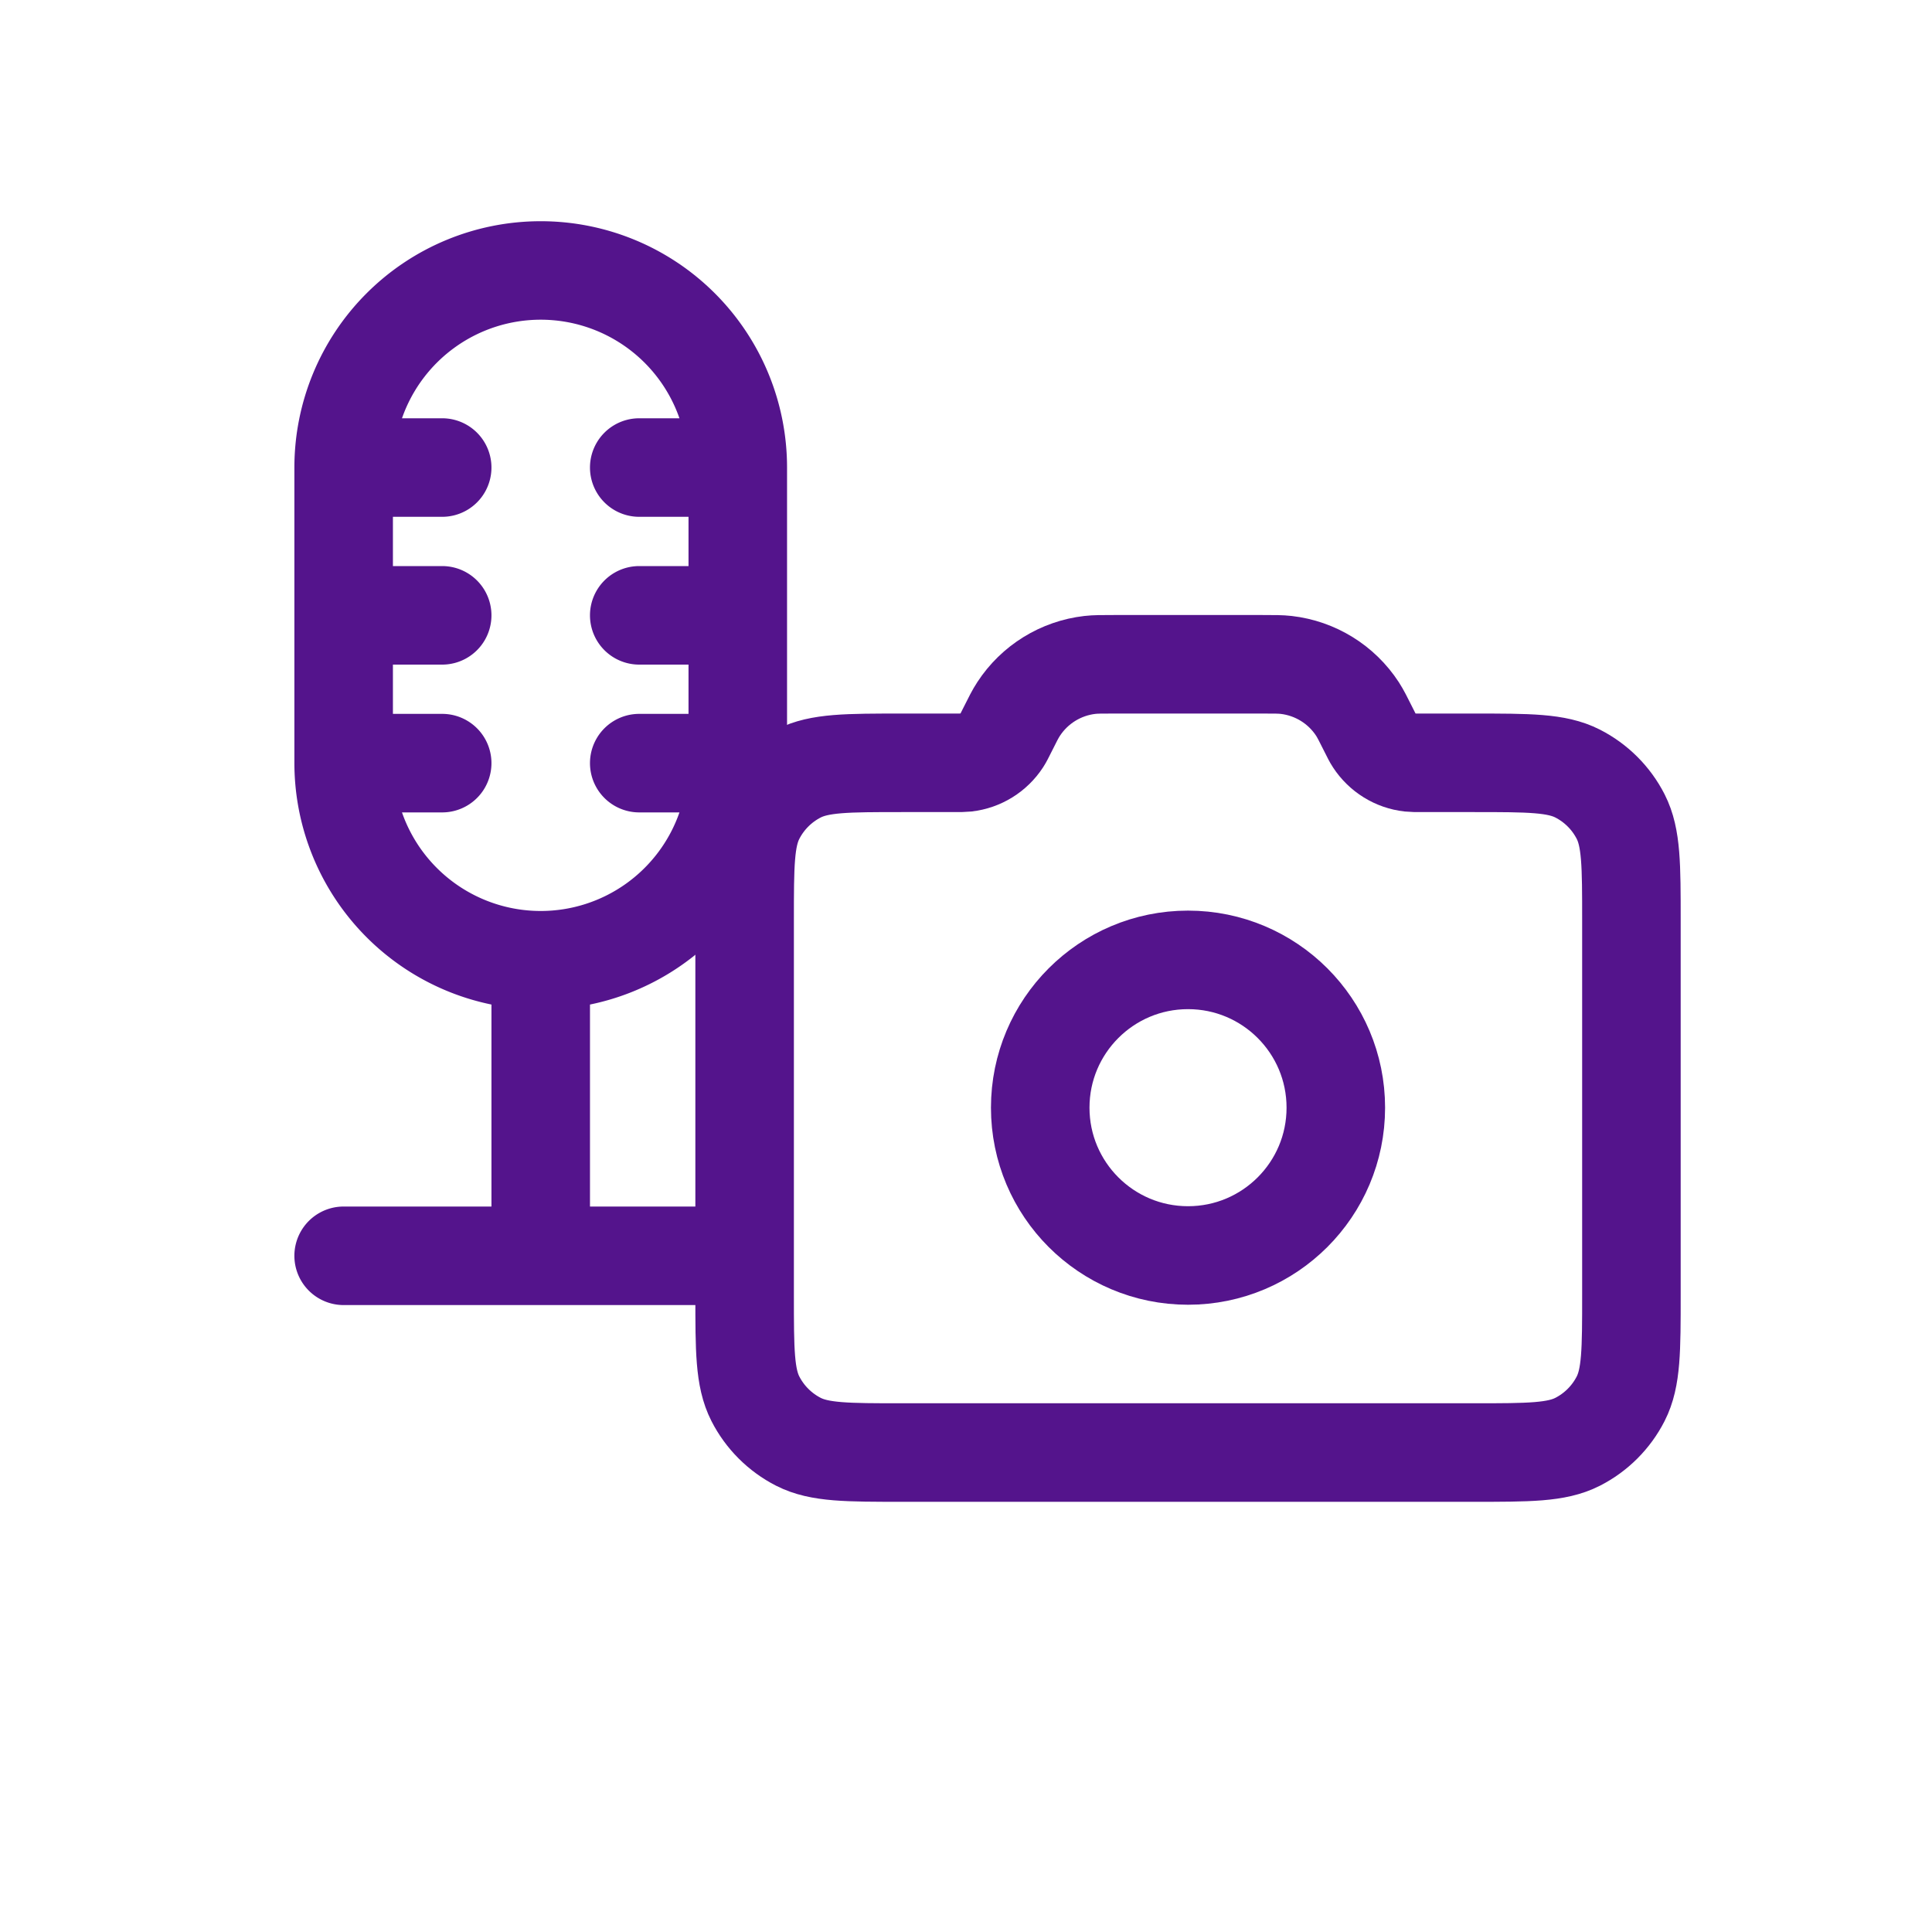 <?xml version="1.0" encoding="UTF-8" standalone="no"?>
<!-- Uploaded to: SVG Repo, www.svgrepo.com, Generator: SVG Repo Mixer Tools -->

<svg
   width="800px"
   height="800px"
   viewBox="0 0 24 24"
   fill="none"
   version="1.1"
   id="svg2"
   sodipodi:docname="camera.svg"
   xml:space="preserve"
   inkscape:export-filename="mic-and-cam.svg"
   inkscape:export-xdpi="96"
   inkscape:export-ydpi="96"
   inkscape:version="1.3 (0e150ed6c4, 2023-07-21)"
   xmlns:inkscape="http://www.inkscape.org/namespaces/inkscape"
   xmlns:sodipodi="http://sodipodi.sourceforge.net/DTD/sodipodi-0.dtd"
   xmlns="http://www.w3.org/2000/svg"
   xmlns:svg="http://www.w3.org/2000/svg"><defs
     id="defs2" /><sodipodi:namedview
     id="namedview2"
     pagecolor="#ffffff"
     bordercolor="#000000"
     borderopacity="0.25"
     inkscape:showpageshadow="2"
     inkscape:pageopacity="0.0"
     inkscape:pagecheckerboard="0"
     inkscape:deskcolor="#d1d1d1"
     showgrid="false"
     inkscape:zoom="0.97"
     inkscape:cx="400"
     inkscape:cy="400"
     inkscape:window-width="1920"
     inkscape:window-height="991"
     inkscape:window-x="-9"
     inkscape:window-y="-9"
     inkscape:window-maximized="1"
     inkscape:current-layer="svg2" /><g
     id="g3"
     transform="matrix(0.612,0,0,0.612,7.414,5.804)"
     style="fill:none;fill-opacity:1;stroke:#54148c;stroke-opacity:1"><path
       d="m 12,16 c 1.657,0 3,-1.343 3,-3 0,-1.657 -1.343,-3 -3,-3 -1.657,0 -3,1.343 -3,3 0,1.657 1.343,3 3,3 z"
       stroke="#000000"
       stroke-width="2"
       stroke-linecap="round"
       stroke-linejoin="round"
       id="path1"
       style="fill:none;fill-opacity:1;stroke:#54148c;stroke-opacity:1" /><path
       d="M 3,16.8 V 9.2 C 3,8.08 3,7.52 3.218,7.092 3.41,6.716 3.716,6.41 4.092,6.218 4.52,6 5.08,6 6.2,6 H 7.255 C 7.378,6 7.439,6 7.496,5.994 7.792,5.96 8.057,5.796 8.22,5.546 8.251,5.498 8.278,5.443 8.333,5.333 8.443,5.113 8.498,5.003 8.561,4.908 8.886,4.409 9.417,4.081 10.008,4.013 10.122,4 10.245,4 10.491,4 h 3.019 c 0.246,0 0.369,0 0.482,0.013 0.592,0.068 1.123,0.396 1.448,0.895 0.062,0.096 0.117,0.206 0.227,0.426 0.055,0.11 0.082,0.165 0.114,0.213 0.163,0.249 0.428,0.414 0.724,0.447 C 16.561,6 16.622,6 16.745,6 H 17.8 c 1.12,0 1.68,0 2.108,0.218 0.376,0.192 0.682,0.498 0.874,0.874 C 21,7.52 21,8.08 21,9.2 v 7.6 c 0,1.12 0,1.68 -0.218,2.108 -0.192,0.376 -0.498,0.682 -0.874,0.874 C 19.48,20 18.92,20 17.8,20 H 6.2 C 5.08,20 4.52,20 4.092,19.782 3.716,19.59 3.41,19.284 3.218,18.908 3,18.48 3,17.92 3,16.8 Z"
       stroke="#000000"
       stroke-width="2"
       stroke-linecap="round"
       stroke-linejoin="round"
       id="path2"
       style="fill:none;fill-opacity:1;stroke:#54148c;stroke-opacity:1" /></g><g
     style="fill:#54148c;fill-opacity:1"
     id="g2"
     transform="matrix(0.612,0,0,0.612,-0.627,2.136)"><path
       d="m 8,21 a 1,1 0 0 0 0,2 h 8 a 1,1 0 0 0 0,-2 H 13 V 16.9 A 5.009,5.009 0 0 0 17,12 V 6 A 5,5 0 0 0 7,6 v 6 a 5.009,5.009 0 0 0 4,4.9 V 21 Z M 9.184,13 H 10 a 1,1 0 0 0 0,-2 H 9 v -1 h 1 A 1,1 0 0 0 10,8 H 9 V 7 h 1 A 1,1 0 0 0 10,5 H 9.184 a 2.982,2.982 0 0 1 5.632,0 H 14 a 1,1 0 0 0 0,2 h 1 v 1 h -1 a 1,1 0 0 0 0,2 h 1 v 1 h -1 a 1,1 0 0 0 0,2 h 0.816 a 2.982,2.982 0 0 1 -5.632,0 z"
       id="path1-6"
       style="fill:#54148c;fill-opacity:1" /></g></svg>
